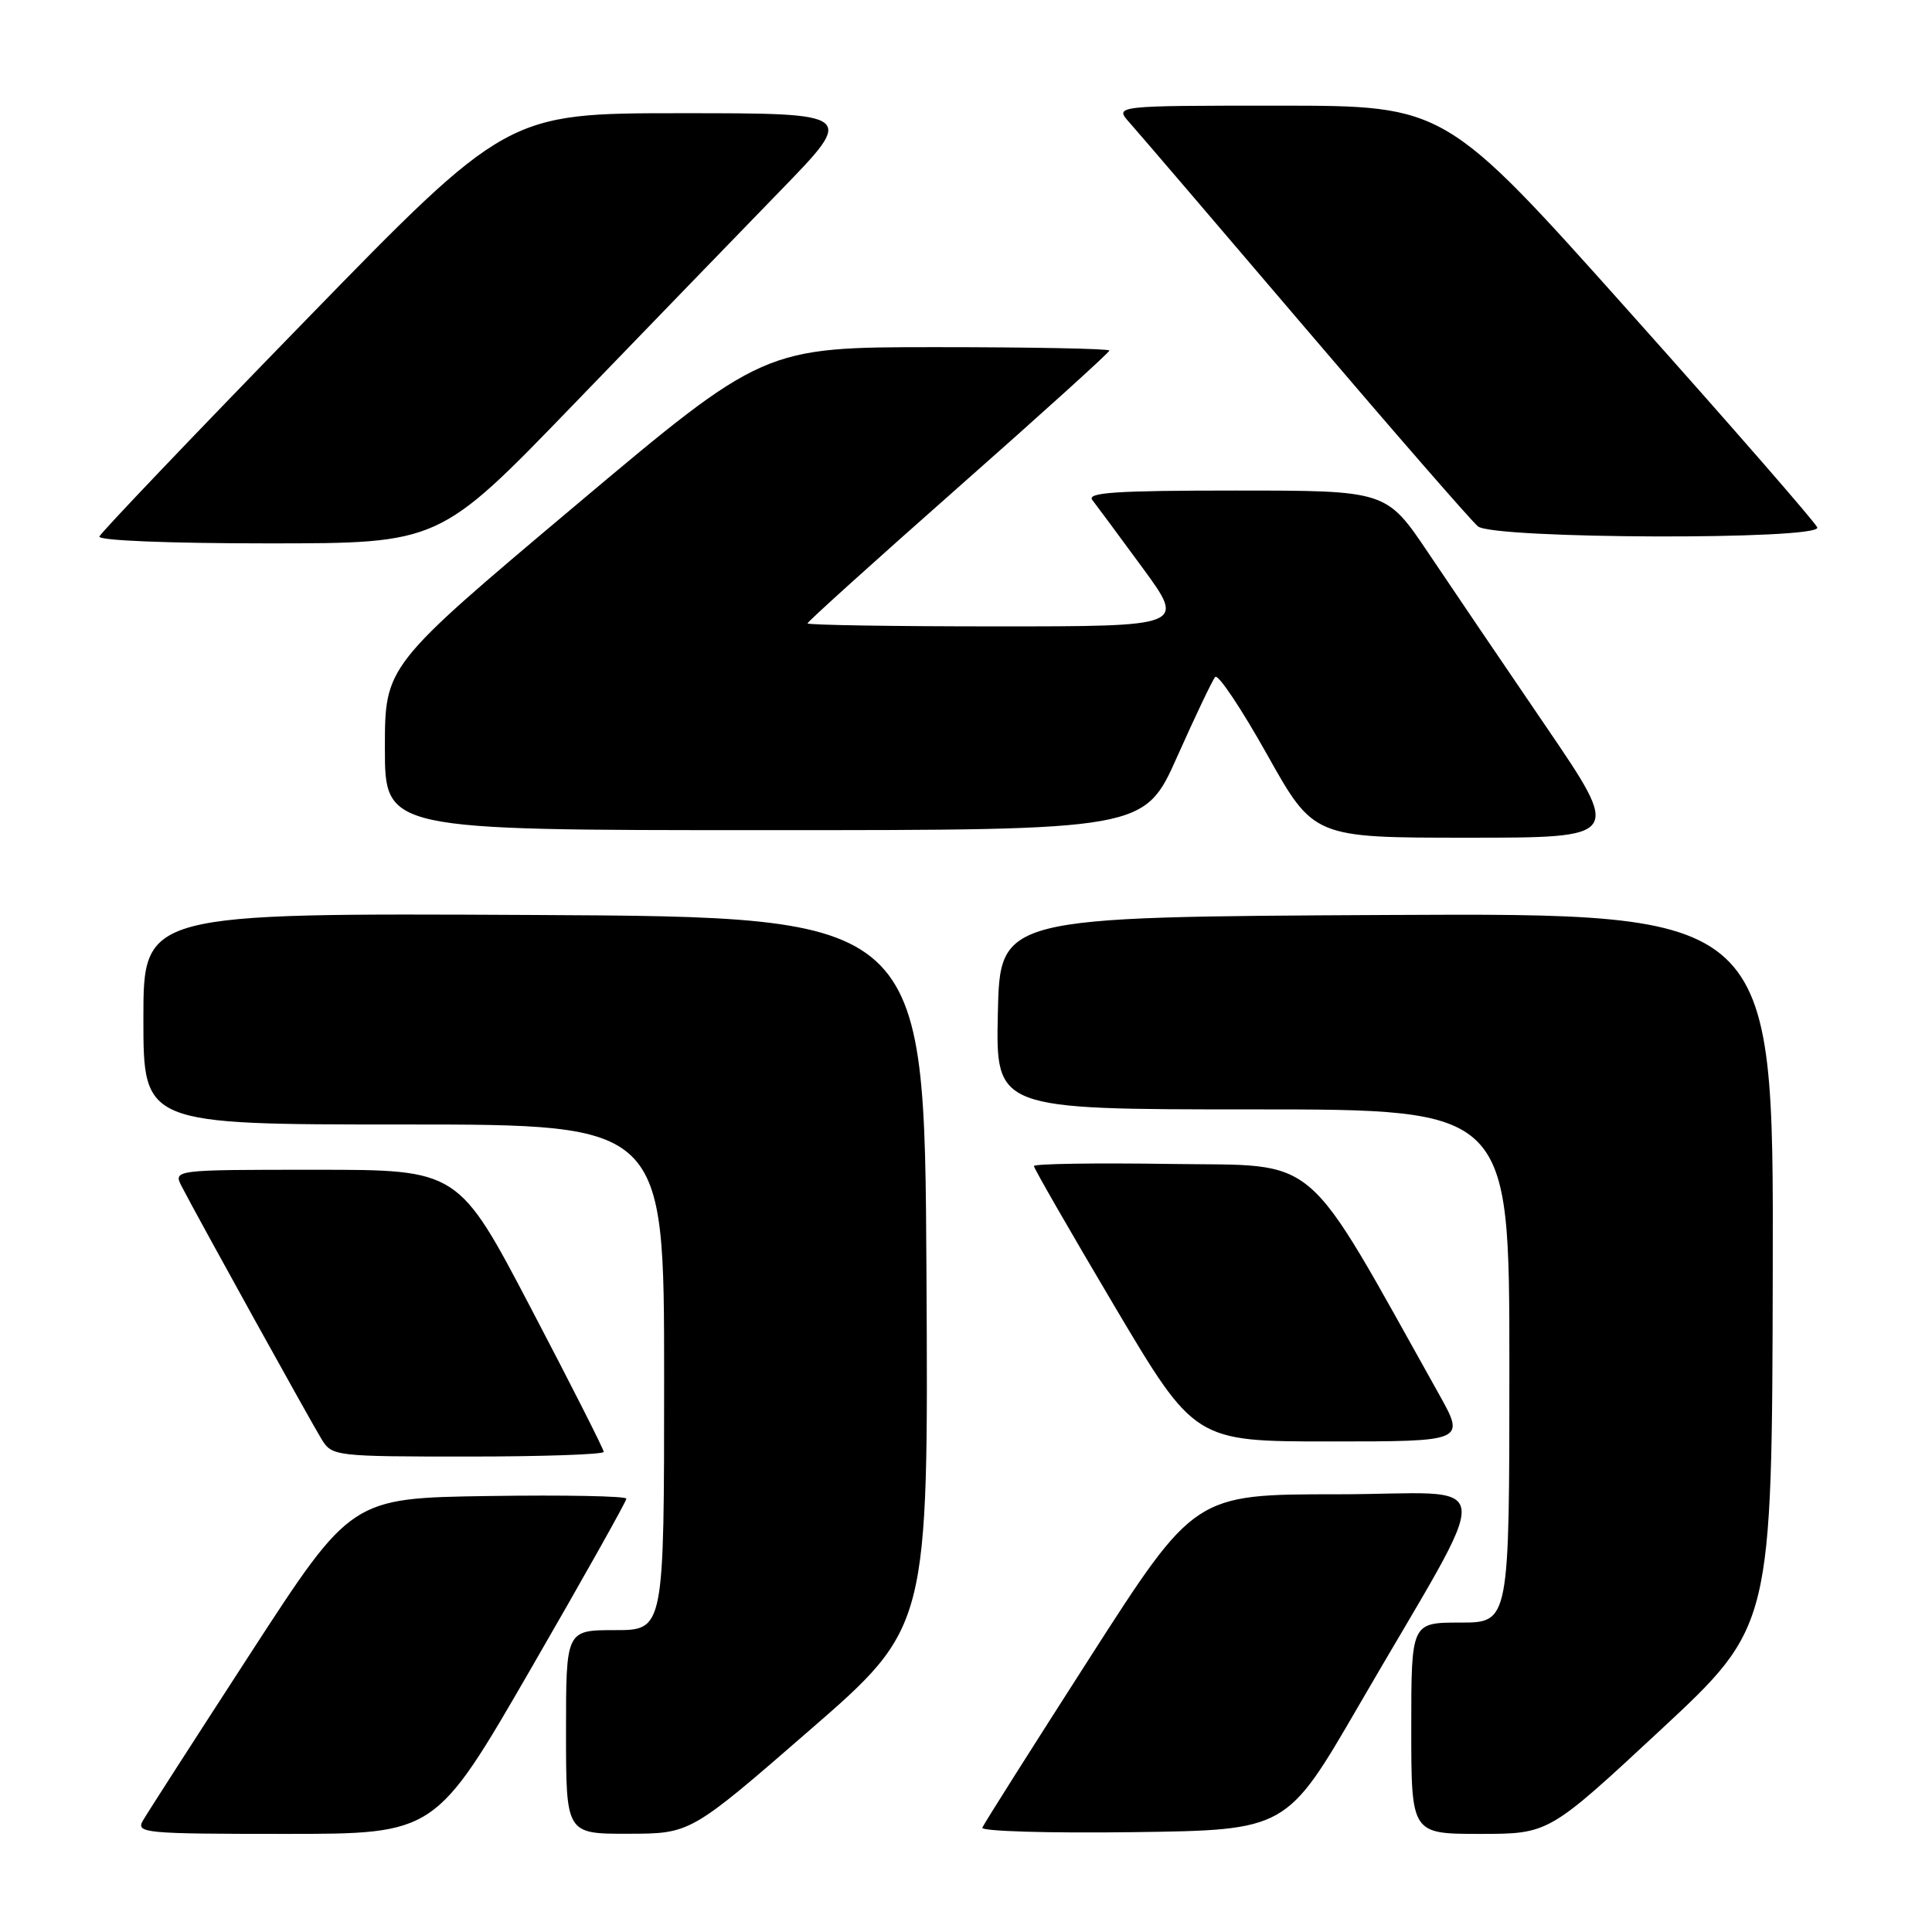 <?xml version="1.0" encoding="UTF-8" standalone="no"?>
<!DOCTYPE svg PUBLIC "-//W3C//DTD SVG 1.1//EN" "http://www.w3.org/Graphics/SVG/1.1/DTD/svg11.dtd" >
<svg xmlns="http://www.w3.org/2000/svg" xmlns:xlink="http://www.w3.org/1999/xlink" version="1.1" viewBox="0 0 256 256">
 <g >
 <path fill="currentColor"
d=" M 70.35 221.11 C 77.31 209.07 83.00 198.93 83.00 198.58 C 83.00 198.24 74.80 198.08 64.77 198.23 C 46.55 198.50 46.55 198.50 33.24 219.00 C 25.92 230.28 19.48 240.29 18.93 241.25 C 17.99 242.89 19.16 243.00 37.81 243.00 C 57.70 243.00 57.70 243.00 70.35 221.11 Z  M 107.26 229.28 C 123.02 215.59 123.02 215.59 122.76 168.55 C 122.50 121.50 122.50 121.50 70.75 121.24 C 19.00 120.98 19.00 120.98 19.00 134.99 C 19.00 149.00 19.00 149.00 53.50 149.00 C 88.00 149.00 88.00 149.00 88.00 182.50 C 88.00 216.00 88.00 216.00 81.50 216.00 C 75.00 216.00 75.00 216.00 75.00 229.50 C 75.00 243.00 75.00 243.00 83.25 242.98 C 91.50 242.97 91.50 242.97 107.26 229.28 Z  M 180.04 226.00 C 198.48 194.20 198.86 198.00 177.22 198.00 C 158.30 198.00 158.30 198.00 144.40 219.66 C 136.76 231.57 130.35 241.70 130.16 242.18 C 129.97 242.65 138.97 242.92 150.14 242.77 C 170.47 242.50 170.47 242.50 180.04 226.00 Z  M 220.01 229.25 C 234.80 215.50 234.80 215.50 234.90 168.24 C 235.00 120.98 235.00 120.98 183.75 121.24 C 132.50 121.50 132.50 121.50 132.22 134.25 C 131.94 147.00 131.94 147.00 165.97 147.00 C 200.00 147.00 200.00 147.00 200.00 181.00 C 200.00 215.00 200.00 215.00 193.50 215.00 C 187.00 215.00 187.00 215.00 187.00 229.00 C 187.00 243.00 187.00 243.00 196.11 243.00 C 205.22 243.00 205.22 243.00 220.01 229.25 Z  M 80.00 192.38 C 80.00 192.04 75.67 183.49 70.37 173.38 C 60.74 155.00 60.74 155.00 41.83 155.00 C 22.93 155.00 22.93 155.00 24.10 157.25 C 26.34 161.58 41.26 188.52 42.64 190.75 C 44.01 192.95 44.46 193.00 62.02 193.00 C 71.91 193.00 80.00 192.72 80.00 192.38 Z  M 190.68 184.75 C 172.42 152.12 175.22 154.53 155.20 154.23 C 145.19 154.08 137.00 154.20 137.00 154.51 C 137.00 154.81 141.79 163.14 147.65 173.03 C 158.31 191.00 158.31 191.00 176.24 191.00 C 194.17 191.00 194.17 191.00 190.68 184.75 Z  M 204.84 96.25 C 199.31 88.14 192.30 77.79 189.25 73.25 C 183.70 65.00 183.70 65.00 163.73 65.00 C 147.89 65.00 143.96 65.26 144.74 66.25 C 145.28 66.94 148.27 70.99 151.40 75.25 C 157.08 83.00 157.08 83.00 132.04 83.00 C 118.27 83.00 107.00 82.82 107.00 82.60 C 107.00 82.38 116.00 74.26 127.00 64.55 C 138.00 54.84 147.00 46.70 147.00 46.45 C 147.00 46.20 136.69 46.00 124.09 46.00 C 101.19 46.00 101.19 46.00 76.09 67.12 C 51.00 88.24 51.00 88.24 51.00 99.12 C 51.00 110.00 51.00 110.00 101.32 110.00 C 151.64 110.00 151.64 110.00 155.99 100.25 C 158.38 94.89 160.64 90.14 161.02 89.70 C 161.39 89.26 164.48 93.88 167.88 99.95 C 174.07 111.00 174.07 111.00 194.48 111.00 C 214.89 111.00 214.89 111.00 204.84 96.25 Z  M 75.84 53.75 C 85.53 43.71 97.95 30.89 103.42 25.25 C 113.38 15.00 113.38 15.00 90.29 15.00 C 67.20 15.00 67.20 15.00 40.35 42.59 C 25.58 57.76 13.35 70.59 13.17 71.09 C 12.97 71.62 22.30 72.00 35.52 72.00 C 58.21 72.00 58.21 72.00 75.84 53.75 Z  M 240.80 69.89 C 240.59 69.28 229.42 56.45 215.96 41.39 C 191.50 14.01 191.50 14.01 169.58 14.00 C 147.65 14.00 147.65 14.00 149.67 16.25 C 150.78 17.49 161.27 29.75 172.99 43.50 C 184.71 57.25 194.99 69.06 195.84 69.75 C 197.92 71.43 241.36 71.57 240.80 69.89 Z "/>
</g>
</svg>